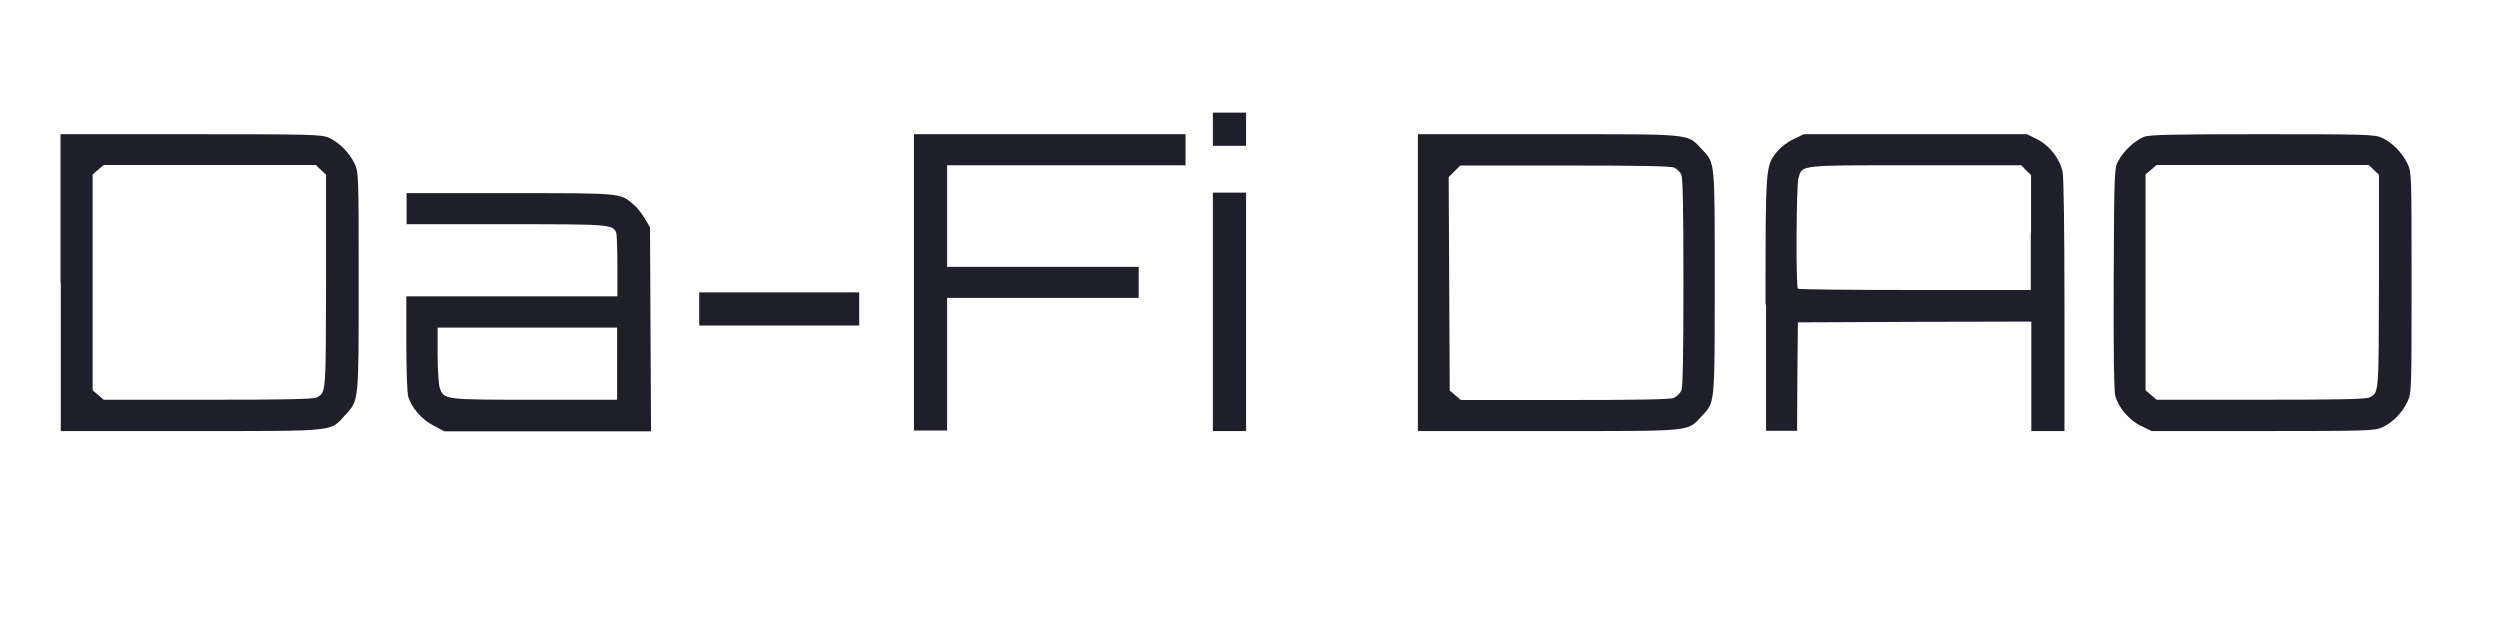 <?xml version="1.0" encoding="utf-8"?>
<!DOCTYPE svg PUBLIC "-//W3C//DTD SVG 1.1//EN" "http://www.w3.org/Graphics/SVG/1.1/DTD/svg11.dtd">
<svg version="1.1" xmlns="http://www.w3.org/2000/svg" width="95px" height="24px" viewBox="0 26 95 24" preserveAspectRatio="xMidYMid meet">
<circle cx="12" cy="12" r="12"/>
 <g fill="#1f1f2b">
  <path d="M2.30 36.74 l0 -5.64 4.96 0 c4.63 0 4.97 0.01 5.25 0.14 0.39 0.18 0.76 0.56 0.96 0.97 0.16 0.33 0.16 0.43 0.16 4.49 0 4.63 0.01 4.50 -0.51 5.07 -0.59 0.64 -0.24 0.61 -5.85 0.61 l-4.96 0 0 -5.64z m9.74 4.36 c0.35 -0.19 0.34 -0.10 0.35 -4.39 l0 -4.07 -0.19 -0.18 -0.20 -0.19 -4.03 0 -4.03 0 -0.21 0.18 -0.21 0.18 0 4.10 0 4.10 0.21 0.18 0.21 0.18 3.97 0 c2.88 0 4.02 -0.02 4.13 -0.09z"/>
  <path d="M16.47 42.17 c-0.45 -0.23 -0.84 -0.69 -0.96 -1.11 -0.04 -0.16 -0.07 -1.05 -0.07 -2.03 l0 -1.77 4.01 0 4.01 0 0 -1.14 c0 -0.63 -0.02 -1.20 -0.04 -1.27 -0.13 -0.33 -0.26 -0.33 -4.22 -0.33 l-3.75 0 0 -0.59 0 -0.59 3.93 0 c4.25 0 4.18 -0.01 4.68 0.42 0.13 0.10 0.33 0.35 0.44 0.54 l0.20 0.34 0.02 3.88 0.02 3.87 -3.93 0 -3.93 0 -0.39 -0.21z m6.98 -2.35 l0 -1.37 -3.41 0 -3.41 0 0 1.03 c0 0.56 0.04 1.13 0.08 1.26 0.16 0.45 0.16 0.45 3.61 0.45 l3.13 0 0 -1.37z"/>
  <path d="M34.73 36.74 l0 -5.64 5.16 0 5.16 0 0 0.59 0 0.59 -4.53 0 -4.53 0 0 1.93 0 1.93 3.64 0 3.64 0 0 0.59 0 0.59 -3.64 0 -3.64 0 0 2.52 0 2.52 -0.63 0 -0.63 0 0 -5.64z"/>
  <path d="M46.09 37.85 l0 -4.53 0.63 0 0.63 0 0 4.53 0 4.53 -0.63 0 -0.63 0 0 -4.53z"/>
  <path d="M53.88 36.74 l0 -5.64 4.96 0 c5.57 0 5.25 -0.03 5.82 0.56 0.52 0.55 0.50 0.37 0.50 5.08 0 4.71 0.01 4.53 -0.50 5.08 -0.56 0.59 -0.25 0.56 -5.82 0.56 l-4.96 0 0 -5.64z m9.74 4.37 c0.10 -0.04 0.22 -0.16 0.27 -0.27 0.06 -0.12 0.08 -1.39 0.08 -4.10 0 -2.72 -0.02 -3.99 -0.08 -4.10 -0.04 -0.10 -0.16 -0.22 -0.27 -0.27 -0.12 -0.06 -1.40 -0.08 -4.15 -0.08 l-3.98 0 -0.22 0.22 -0.22 0.22 0.02 4.05 0.02 4.06 0.21 0.18 0.21 0.18 3.96 0 c2.75 0 4.02 -0.02 4.14 -0.08z"/>
  <path d="M67.09 37.57 c0 -5.28 0 -5.28 0.45 -5.82 0.12 -0.15 0.39 -0.36 0.61 -0.46 l0.39 -0.19 4.24 0 4.24 0 0.39 0.19 c0.47 0.24 0.86 0.73 0.97 1.24 0.04 0.22 0.07 2.09 0.07 5.10 l0 4.75 -0.63 0 -0.63 0 0 -2.08 0 -2.08 -4.43 0.01 -4.44 0.02 -0.02 2.06 -0.01 2.06 -0.59 0 -0.59 0 0 -4.81z m10.09 -2.72 l0 -2.20 -0.19 -0.18 -0.18 -0.19 -4.03 0 c-4.49 0 -4.29 -0.02 -4.44 0.50 -0.08 0.30 -0.10 4.11 -0.02 4.19 0.02 0.03 2.03 0.05 4.45 0.05 l4.40 0 0 -2.19z"/>
  <path d="M81.34 42.18 c-0.45 -0.24 -0.84 -0.69 -0.96 -1.14 -0.05 -0.19 -0.07 -1.70 -0.06 -4.47 0.02 -4.14 0.02 -4.18 0.19 -4.48 0.19 -0.36 0.62 -0.75 0.96 -0.89 0.20 -0.08 1.05 -0.10 4.50 -0.10 3.96 0 4.28 0.01 4.55 0.14 0.39 0.18 0.76 0.56 0.96 0.97 0.16 0.33 0.16 0.43 0.16 4.53 0 4.10 0 4.20 -0.16 4.53 -0.19 0.41 -0.56 0.79 -0.96 0.97 -0.27 0.13 -0.56 0.14 -4.53 0.14 l-4.23 0 -0.41 -0.20z m8.71 -1.08 c0.35 -0.19 0.34 -0.10 0.35 -4.39 l0 -4.07 -0.19 -0.18 -0.20 -0.19 -4.03 0 -4.03 0 -0.21 0.18 -0.21 0.18 0 4.10 0 4.10 0.21 0.18 0.21 0.18 3.97 0 c2.88 0 4.02 -0.02 4.13 -0.09z"/>
  <path d="M26.57 37.74 l0 -0.63 3.04 0 3.04 0 0 0.63 0 0.63 -3.04 0 -3.04 0 0 -0.63z"/>
  <path d="M46.09 30.91 l0 -0.63 0.63 0 0.63 0 0 0.63 0 0.63 -0.63 0 -0.63 0 0 -0.63z"/>
 </g>
</svg>
